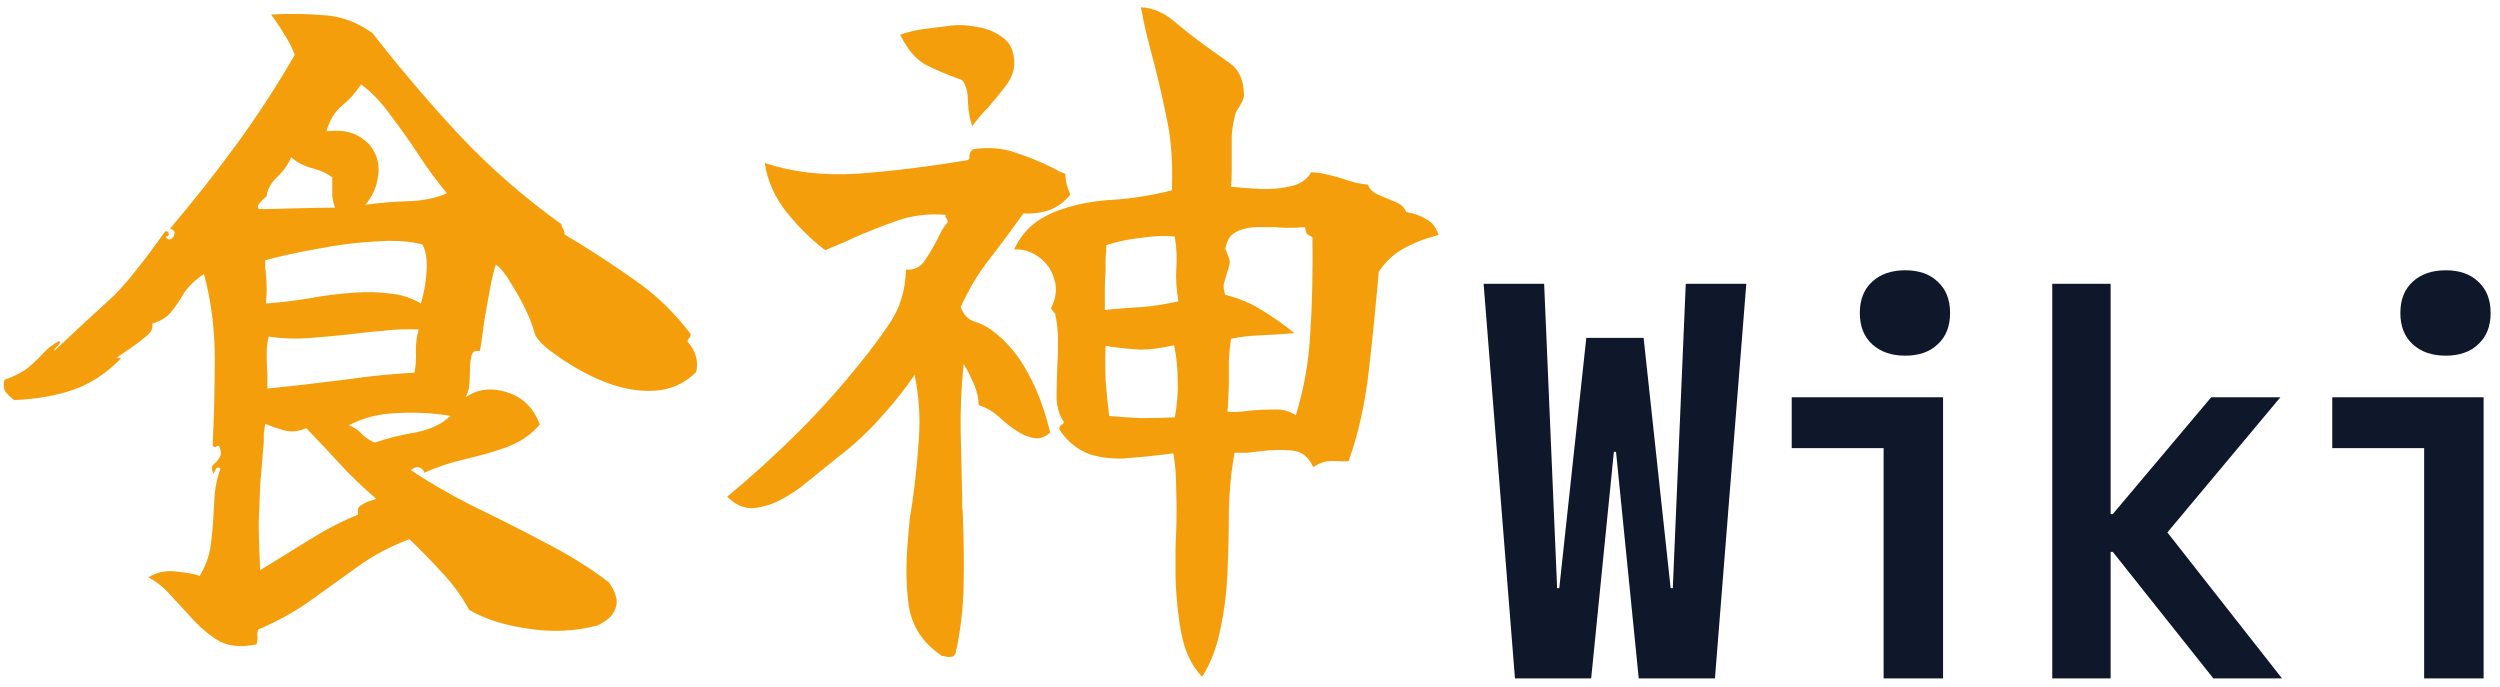 <svg width="222" height="61" viewBox="0 0 222 61" fill="none" xmlns="http://www.w3.org/2000/svg">
<path d="M215.264 60.24V39.792H207.104V35.28H220.544V60.24H215.264ZM217.184 31.584C215.968 31.584 214.992 31.248 214.256 30.576C213.52 29.904 213.152 28.976 213.152 27.792C213.152 26.608 213.52 25.68 214.256 25.008C214.992 24.336 215.968 24 217.184 24C218.4 24 219.36 24.336 220.064 25.008C220.8 25.68 221.168 26.608 221.168 27.792C221.168 28.976 220.8 29.904 220.064 30.576C219.36 31.248 218.4 31.584 217.184 31.584Z" fill="#0F172A"/>
<path d="M182.24 60.24V25.2H187.424V45.648H187.616L196.352 35.28H202.496L192.464 47.28L202.64 60.24H196.544L187.616 49.008H187.424V60.24H182.24Z" fill="#0F172A"/>
<path d="M167.264 60.24V39.792H159.104V35.28H172.544V60.24H167.264ZM169.184 31.584C167.968 31.584 166.992 31.248 166.256 30.576C165.52 29.904 165.152 28.976 165.152 27.792C165.152 26.608 165.52 25.68 166.256 25.008C166.992 24.336 167.968 24 169.184 24C170.4 24 171.36 24.336 172.064 25.008C172.8 25.68 173.168 26.608 173.168 27.792C173.168 28.976 172.8 29.904 172.064 30.576C171.36 31.248 170.4 31.584 169.184 31.584Z" fill="#0F172A"/>
<path d="M134.528 60.24L131.744 25.2H137.12L138.272 52.224H138.464L140.864 30H145.952L148.352 52.224H148.544L149.696 25.2H155.072L152.288 60.24H145.52L143.504 40.128H143.312L141.296 60.24H134.528Z" fill="#0F172A"/>
<path d="M127.744 20.872C126.549 21.171 125.504 21.576 124.608 22.088C123.755 22.557 123.029 23.24 122.432 24.136C122.176 27.123 121.877 30.088 121.536 33.032C121.195 35.976 120.597 38.621 119.744 40.968C119.616 40.968 119.445 40.968 119.232 40.968C118.635 40.925 118.165 40.925 117.824 40.968C117.483 41.011 117.077 41.181 116.608 41.48C116.224 40.584 115.605 40.093 114.752 40.008C113.899 39.923 112.939 39.944 111.872 40.072C111.531 40.115 111.168 40.157 110.784 40.2C110.4 40.2 110.016 40.2 109.632 40.2C109.333 41.779 109.163 43.528 109.12 45.448C109.12 47.325 109.077 49.203 108.992 51.08C108.907 52.787 108.693 54.408 108.352 55.944C108.053 57.48 107.52 58.867 106.752 60.104C105.813 59.123 105.195 57.821 104.896 56.2C104.597 54.621 104.427 52.936 104.384 51.144C104.384 50.504 104.384 49.843 104.384 49.16C104.384 48.477 104.405 47.816 104.448 47.176C104.491 45.896 104.491 44.659 104.448 43.464C104.448 42.269 104.363 41.203 104.192 40.264C104.064 40.264 103.893 40.285 103.68 40.328C102.272 40.499 100.971 40.627 99.776 40.712C98.581 40.755 97.515 40.605 96.576 40.264C95.552 39.837 94.72 39.133 94.08 38.152C94.037 37.981 94.101 37.832 94.272 37.704C94.4 37.661 94.464 37.576 94.464 37.448C94.08 36.893 93.867 36.211 93.824 35.4C93.824 34.547 93.845 33.629 93.888 32.648C93.931 31.88 93.952 31.091 93.952 30.28C93.952 29.427 93.867 28.616 93.696 27.848L93.312 27.4C93.781 26.504 93.888 25.651 93.632 24.84C93.419 24.029 92.971 23.368 92.288 22.856C91.605 22.344 90.859 22.109 90.048 22.152C90.517 21.171 91.115 20.403 91.84 19.848C92.565 19.293 93.397 18.867 94.336 18.568C95.701 18.099 97.237 17.821 98.944 17.736C100.651 17.608 102.357 17.331 104.064 16.904C104.149 14.6 104.021 12.595 103.68 10.888C103.339 9.181 102.955 7.475 102.528 5.768C102.315 5 102.101 4.189 101.888 3.336C101.675 2.483 101.483 1.587 101.312 0.648C102.379 0.691 103.403 1.139 104.384 1.992C105.408 2.845 106.368 3.592 107.264 4.232C107.819 4.616 108.48 5.085 109.248 5.64C110.016 6.195 110.421 7.091 110.464 8.328C110.464 8.541 110.421 8.755 110.336 8.968C110.251 9.139 110.144 9.331 110.016 9.544C109.931 9.672 109.845 9.8 109.76 9.928C109.717 10.056 109.675 10.205 109.632 10.376C109.504 10.931 109.419 11.507 109.376 12.104C109.376 12.701 109.376 13.32 109.376 13.96C109.376 14.387 109.376 14.835 109.376 15.304C109.376 15.731 109.355 16.157 109.312 16.584C110.08 16.669 110.955 16.733 111.936 16.776C112.917 16.819 113.835 16.733 114.688 16.52C115.541 16.307 116.117 15.901 116.416 15.304C116.8 15.304 117.184 15.347 117.568 15.432C117.952 15.517 118.379 15.624 118.848 15.752C119.232 15.88 119.637 16.008 120.064 16.136C120.491 16.264 120.96 16.349 121.472 16.392C121.6 16.776 121.899 17.075 122.368 17.288C122.88 17.501 123.392 17.715 123.904 17.928C124.416 18.141 124.736 18.44 124.864 18.824C125.589 18.952 126.187 19.165 126.656 19.464C127.168 19.72 127.531 20.189 127.744 20.872ZM95.04 17.288C94.571 17.885 93.973 18.333 93.248 18.632C92.523 18.888 91.733 18.995 90.88 18.952C89.941 20.275 88.96 21.597 87.936 22.92C86.912 24.2 86.037 25.651 85.312 27.272C85.568 27.955 85.973 28.381 86.528 28.552C87.083 28.723 87.595 28.979 88.064 29.32C89.387 30.301 90.453 31.56 91.264 33.096C92.117 34.632 92.779 36.403 93.248 38.408C92.821 38.792 92.395 38.963 91.968 38.92C91.541 38.877 91.093 38.728 90.624 38.472C90.027 38.131 89.429 37.683 88.832 37.128C88.235 36.573 87.595 36.189 86.912 35.976C86.869 35.165 86.677 34.44 86.336 33.8C86.037 33.117 85.781 32.627 85.568 32.328C85.355 34.461 85.269 36.509 85.312 38.472C85.355 40.435 85.397 42.312 85.44 44.104C85.44 44.403 85.44 44.701 85.44 45C85.483 45.299 85.504 45.597 85.504 45.896C85.589 48.029 85.611 50.099 85.568 52.104C85.525 54.067 85.291 56.029 84.864 57.992C84.779 58.205 84.651 58.312 84.48 58.312C84.352 58.355 84.203 58.355 84.032 58.312C83.861 58.269 83.733 58.248 83.648 58.248C81.984 57.139 81.003 55.667 80.704 53.832C80.448 51.997 80.427 49.971 80.64 47.752C80.683 47.24 80.725 46.728 80.768 46.216C80.853 45.661 80.939 45.107 81.024 44.552C81.28 42.717 81.472 40.84 81.6 38.92C81.728 37 81.6 35.123 81.216 33.288C80.448 34.44 79.467 35.677 78.272 37C77.12 38.323 75.755 39.581 74.176 40.776C73.493 41.331 72.704 41.971 71.808 42.696C70.955 43.421 70.059 44.019 69.12 44.488C68.309 44.872 67.52 45.085 66.752 45.128C65.984 45.128 65.259 44.787 64.576 44.104C66.837 42.227 68.949 40.307 70.912 38.344C72.875 36.381 74.688 34.355 76.352 32.264C77.205 31.24 78.08 30.067 78.976 28.744C79.915 27.379 80.405 25.779 80.448 23.944C81.131 23.987 81.664 23.752 82.048 23.24C82.432 22.685 82.795 22.088 83.136 21.448C83.307 21.107 83.456 20.808 83.584 20.552C83.755 20.253 83.947 19.976 84.16 19.72C84.16 19.635 84.139 19.549 84.096 19.464C83.968 19.336 83.925 19.208 83.968 19.08C82.475 18.952 81.045 19.123 79.68 19.592C78.357 20.061 77.056 20.573 75.776 21.128C75.349 21.341 74.923 21.533 74.496 21.704C74.112 21.875 73.707 22.045 73.28 22.216C72.085 21.32 70.955 20.211 69.888 18.888C68.821 17.565 68.16 16.093 67.904 14.472C70.336 15.283 73.045 15.603 76.032 15.432C79.061 15.219 82.368 14.813 85.952 14.216C86.08 14.131 86.123 14.003 86.08 13.832C86.08 13.619 86.187 13.427 86.4 13.256C87.808 13.043 89.088 13.149 90.24 13.576C91.392 13.96 92.437 14.387 93.376 14.856C93.589 14.941 93.781 15.048 93.952 15.176C94.165 15.261 94.379 15.347 94.592 15.432C94.635 15.987 94.699 16.371 94.784 16.584C94.869 16.797 94.955 17.032 95.04 17.288ZM116.544 21.064C116.373 20.979 116.224 20.893 116.096 20.808C115.968 20.68 115.904 20.467 115.904 20.168C115.435 20.211 114.965 20.232 114.496 20.232C114.027 20.232 113.579 20.211 113.152 20.168C112.683 20.168 112.213 20.168 111.744 20.168C111.317 20.168 110.933 20.211 110.592 20.296C110.165 20.381 109.781 20.552 109.44 20.808C109.141 21.064 108.928 21.491 108.8 22.088C108.885 22.259 108.971 22.472 109.056 22.728C109.184 22.984 109.227 23.219 109.184 23.432C109.141 23.603 109.099 23.773 109.056 23.944C109.013 24.072 108.971 24.2 108.928 24.328C108.843 24.627 108.757 24.925 108.672 25.224C108.629 25.48 108.672 25.8 108.8 26.184C110.037 26.483 111.147 26.952 112.128 27.592C113.109 28.189 114.048 28.851 114.944 29.576C114.133 29.661 113.173 29.725 112.064 29.768C110.955 29.811 110.037 29.917 109.312 30.088C109.227 30.685 109.163 31.325 109.12 32.008C109.12 32.691 109.12 33.352 109.12 33.992C109.12 34.504 109.099 34.995 109.056 35.464C109.056 35.891 109.035 36.253 108.992 36.552C109.419 36.595 109.824 36.595 110.208 36.552C110.635 36.509 111.04 36.467 111.424 36.424C112.107 36.381 112.747 36.36 113.344 36.36C113.984 36.36 114.56 36.531 115.072 36.872C115.797 34.525 116.224 32.093 116.352 29.576C116.523 27.059 116.587 24.221 116.544 21.064ZM90.048 5.192C90.133 6.045 89.92 6.813 89.408 7.496C88.896 8.179 88.341 8.861 87.744 9.544C87.488 9.8 87.232 10.077 86.976 10.376C86.763 10.632 86.549 10.909 86.336 11.208C86.123 10.611 85.995 9.885 85.952 9.032C85.952 8.179 85.781 7.539 85.44 7.112C84.117 6.643 83.008 6.173 82.112 5.704C81.259 5.192 80.533 4.317 79.936 3.08C80.661 2.824 81.387 2.653 82.112 2.568C82.837 2.483 83.52 2.397 84.16 2.312C84.971 2.184 85.803 2.205 86.656 2.376C87.552 2.504 88.32 2.803 88.96 3.272C89.6 3.699 89.963 4.339 90.048 5.192ZM104.32 37.064C104.533 35.955 104.619 34.845 104.576 33.736C104.576 32.627 104.469 31.603 104.256 30.664C103.061 30.92 102.08 31.048 101.312 31.048C100.587 31.005 99.861 30.941 99.136 30.856C98.965 30.813 98.795 30.792 98.624 30.792C98.496 30.749 98.347 30.728 98.176 30.728C98.133 31.624 98.133 32.627 98.176 33.736C98.261 34.845 98.368 35.912 98.496 36.936C99.392 37.021 100.331 37.085 101.312 37.128C102.293 37.128 103.296 37.107 104.32 37.064ZM104.64 26.76C104.469 25.736 104.405 24.797 104.448 23.944C104.533 23.048 104.491 22.067 104.32 21C103.424 20.915 102.4 20.957 101.248 21.128C100.139 21.256 99.136 21.469 98.24 21.768C98.24 22.152 98.219 22.536 98.176 22.92C98.176 23.261 98.176 23.624 98.176 24.008C98.133 24.52 98.112 25.053 98.112 25.608C98.112 26.163 98.112 26.803 98.112 27.528C99.264 27.4 100.352 27.315 101.376 27.272C102.4 27.187 103.488 27.016 104.64 26.76Z" fill="#F59E0B"/>
<path d="M61.824 33.032C60.8 34.056 59.563 34.611 58.112 34.696C56.661 34.781 55.147 34.504 53.568 33.864C51.989 33.224 50.432 32.328 48.896 31.176C48.043 30.536 47.552 29.96 47.424 29.448C47.296 28.893 47.019 28.189 46.592 27.336C46.293 26.696 45.888 25.971 45.376 25.16C44.907 24.349 44.459 23.795 44.032 23.496C43.861 23.965 43.691 24.669 43.52 25.608C43.349 26.504 43.179 27.464 43.008 28.488C42.88 29.469 42.752 30.365 42.624 31.176C42.197 31.091 41.941 31.24 41.856 31.624C41.771 32.008 41.728 32.477 41.728 33.032C41.728 33.416 41.707 33.821 41.664 34.248C41.621 34.632 41.515 34.973 41.344 35.272C42.411 34.547 43.627 34.397 44.992 34.824C46.4 35.251 47.381 36.211 47.936 37.704C47.211 38.557 46.251 39.219 45.056 39.688C43.861 40.115 42.603 40.477 41.28 40.776C40 41.075 38.784 41.48 37.632 41.992C37.675 41.821 37.568 41.672 37.312 41.544C37.099 41.416 36.821 41.48 36.48 41.736C37.973 42.76 39.765 43.805 41.856 44.872C43.989 45.896 46.144 46.984 48.32 48.136C50.496 49.245 52.416 50.44 54.08 51.72C54.72 52.659 54.912 53.427 54.656 54.024C54.443 54.664 53.888 55.176 52.992 55.56C50.987 56.072 48.939 56.157 46.848 55.816C44.757 55.517 43.029 54.963 41.664 54.152C40.981 52.915 40.171 51.805 39.232 50.824C38.293 49.8 37.333 48.819 36.352 47.88C34.645 48.52 33.088 49.352 31.68 50.376C30.315 51.357 28.949 52.339 27.584 53.32C26.219 54.301 24.683 55.155 22.976 55.88C22.891 55.965 22.848 56.115 22.848 56.328C22.891 56.584 22.869 56.883 22.784 57.224C21.291 57.523 20.096 57.373 19.2 56.776C18.304 56.179 17.493 55.453 16.768 54.6C16.213 54.003 15.659 53.405 15.104 52.808C14.549 52.168 13.909 51.656 13.184 51.272C13.909 50.803 14.741 50.632 15.68 50.76C16.619 50.845 17.301 50.973 17.728 51.144C18.24 50.291 18.56 49.437 18.688 48.584C18.816 47.688 18.901 46.813 18.944 45.96C18.987 45.235 19.029 44.509 19.072 43.784C19.157 43.016 19.328 42.291 19.584 41.608C19.413 41.48 19.285 41.48 19.2 41.608C19.115 41.736 19.051 41.864 19.008 41.992C18.965 42.12 18.923 42.077 18.88 41.864C18.795 41.651 18.795 41.48 18.88 41.352C18.965 41.224 19.072 41.117 19.2 41.032C19.328 40.904 19.435 40.755 19.52 40.584C19.648 40.413 19.648 40.136 19.52 39.752C19.477 39.581 19.392 39.539 19.264 39.624C19.136 39.752 19.008 39.731 18.88 39.56C19.008 37 19.072 34.419 19.072 31.816C19.072 29.213 18.752 26.717 18.112 24.328C17.301 24.883 16.704 25.459 16.32 26.056C15.979 26.653 15.616 27.187 15.232 27.656C14.891 28.125 14.315 28.488 13.504 28.744C13.632 29.128 13.419 29.533 12.864 29.96C12.352 30.387 11.797 30.792 11.2 31.176C11.072 31.261 10.923 31.368 10.752 31.496C10.624 31.581 10.496 31.667 10.368 31.752L10.752 31.816C9.472 33.139 8.043 34.077 6.464 34.632C4.928 35.144 3.2 35.443 1.28 35.528C1.237 35.485 1.173 35.443 1.088 35.4C0.875 35.229 0.683 35.037 0.512 34.824C0.341 34.611 0.299 34.248 0.384 33.736C1.323 33.395 2.027 33.032 2.496 32.648C3.008 32.221 3.456 31.795 3.84 31.368C4.224 30.941 4.693 30.579 5.248 30.28C5.376 30.365 5.333 30.515 5.12 30.728C4.907 30.899 4.8 31.048 4.8 31.176C5.952 30.109 6.933 29.192 7.744 28.424C8.597 27.656 9.387 26.931 10.112 26.248C10.837 25.523 11.541 24.712 12.224 23.816C12.949 22.92 13.76 21.832 14.656 20.552C14.869 20.509 14.976 20.573 14.976 20.744C15.019 20.915 14.933 21 14.72 21C14.805 21.213 14.933 21.299 15.104 21.256C15.317 21.171 15.445 21.021 15.488 20.808C15.573 20.595 15.445 20.424 15.104 20.296C17.237 17.779 19.221 15.261 21.056 12.744C22.891 10.227 24.597 7.603 26.176 4.872C25.92 4.189 25.6 3.571 25.216 3.016C24.875 2.419 24.491 1.843 24.064 1.288C25.728 1.203 27.307 1.224 28.8 1.352C30.293 1.437 31.723 1.971 33.088 2.952C35.477 6.024 38.037 9.032 40.768 11.976C43.499 14.877 46.528 17.523 49.856 19.912C49.856 20.04 49.899 20.168 49.984 20.296C50.112 20.467 50.155 20.637 50.112 20.808C52.331 22.131 54.4 23.475 56.32 24.84C58.24 26.163 59.904 27.763 61.312 29.64C61.355 29.768 61.312 29.896 61.184 30.024C61.099 30.152 61.056 30.259 61.056 30.344C61.781 31.155 62.037 32.051 61.824 33.032ZM33.408 44.296C32.171 43.229 31.104 42.205 30.208 41.224C29.312 40.243 28.309 39.176 27.2 38.024C26.517 38.323 25.856 38.387 25.216 38.216C24.619 38.045 24.064 37.853 23.552 37.64C23.509 37.939 23.467 38.216 23.424 38.472C23.424 38.728 23.424 38.984 23.424 39.24C23.296 40.691 23.189 41.971 23.104 43.08C23.061 44.147 23.019 45.256 22.976 46.408C22.976 47.56 23.019 48.968 23.104 50.632C24.469 49.779 25.92 48.883 27.456 47.944C29.035 46.963 30.485 46.216 31.808 45.704C31.723 45.277 31.808 45 32.064 44.872C32.32 44.701 32.576 44.573 32.832 44.488C33.131 44.403 33.323 44.339 33.408 44.296ZM37.504 21.704C36.352 21.405 34.944 21.32 33.28 21.448C31.659 21.533 29.973 21.747 28.224 22.088C26.517 22.387 24.96 22.728 23.552 23.112C23.552 23.368 23.552 23.603 23.552 23.816C23.595 24.029 23.616 24.221 23.616 24.392C23.659 24.819 23.68 25.224 23.68 25.608C23.68 25.949 23.659 26.397 23.616 26.952C24.811 26.867 26.069 26.717 27.392 26.504C28.757 26.248 30.101 26.077 31.424 25.992C32.533 25.907 33.579 25.928 34.56 26.056C35.584 26.141 36.523 26.44 37.376 26.952C37.675 25.928 37.845 24.925 37.888 23.944C37.931 22.963 37.803 22.216 37.504 21.704ZM37.184 29.256C36.032 29.213 34.944 29.256 33.92 29.384C32.896 29.469 31.893 29.576 30.912 29.704C29.717 29.832 28.544 29.939 27.392 30.024C26.24 30.109 25.067 30.067 23.872 29.896C23.744 30.323 23.68 30.835 23.68 31.432C23.68 32.029 23.701 32.627 23.744 33.224C23.744 33.437 23.744 33.651 23.744 33.864C23.744 34.077 23.744 34.291 23.744 34.504C25.877 34.291 28.117 34.035 30.464 33.736C32.853 33.395 34.965 33.181 36.8 33.096C36.928 32.499 36.971 31.859 36.928 31.176C36.928 30.451 37.013 29.811 37.184 29.256ZM39.68 17.16C38.827 16.136 37.995 15.005 37.184 13.768C36.373 12.531 35.541 11.357 34.688 10.248C33.877 9.096 33.003 8.179 32.064 7.496C31.595 8.221 31.019 8.861 30.336 9.416C29.696 9.971 29.248 10.717 28.992 11.656C30.144 11.528 31.061 11.656 31.744 12.04C32.469 12.424 32.981 12.936 33.28 13.576C33.621 14.259 33.707 15.027 33.536 15.88C33.408 16.691 33.045 17.459 32.448 18.184C33.685 18.013 34.965 17.907 36.288 17.864C37.611 17.821 38.741 17.587 39.68 17.16ZM29.76 18.44C29.632 18.141 29.547 17.8 29.504 17.416C29.504 16.989 29.504 16.563 29.504 16.136C29.504 15.965 29.504 15.837 29.504 15.752C28.992 15.368 28.373 15.091 27.648 14.92C26.923 14.707 26.325 14.387 25.856 13.96C25.6 14.6 25.173 15.197 24.576 15.752C24.021 16.307 23.723 16.861 23.68 17.416C23.637 17.459 23.595 17.501 23.552 17.544C23.381 17.672 23.211 17.843 23.04 18.056C22.869 18.227 22.848 18.397 22.976 18.568C23.701 18.568 24.747 18.547 26.112 18.504C27.477 18.461 28.693 18.44 29.76 18.44ZM40 36.936C38.549 36.68 36.992 36.595 35.328 36.68C33.707 36.723 32.256 37.085 30.976 37.768C31.445 37.939 31.829 38.195 32.128 38.536C32.469 38.877 32.853 39.133 33.28 39.304C34.389 38.92 35.584 38.621 36.864 38.408C38.187 38.152 39.232 37.661 40 36.936Z" fill="#F59E0B"/>
</svg>
